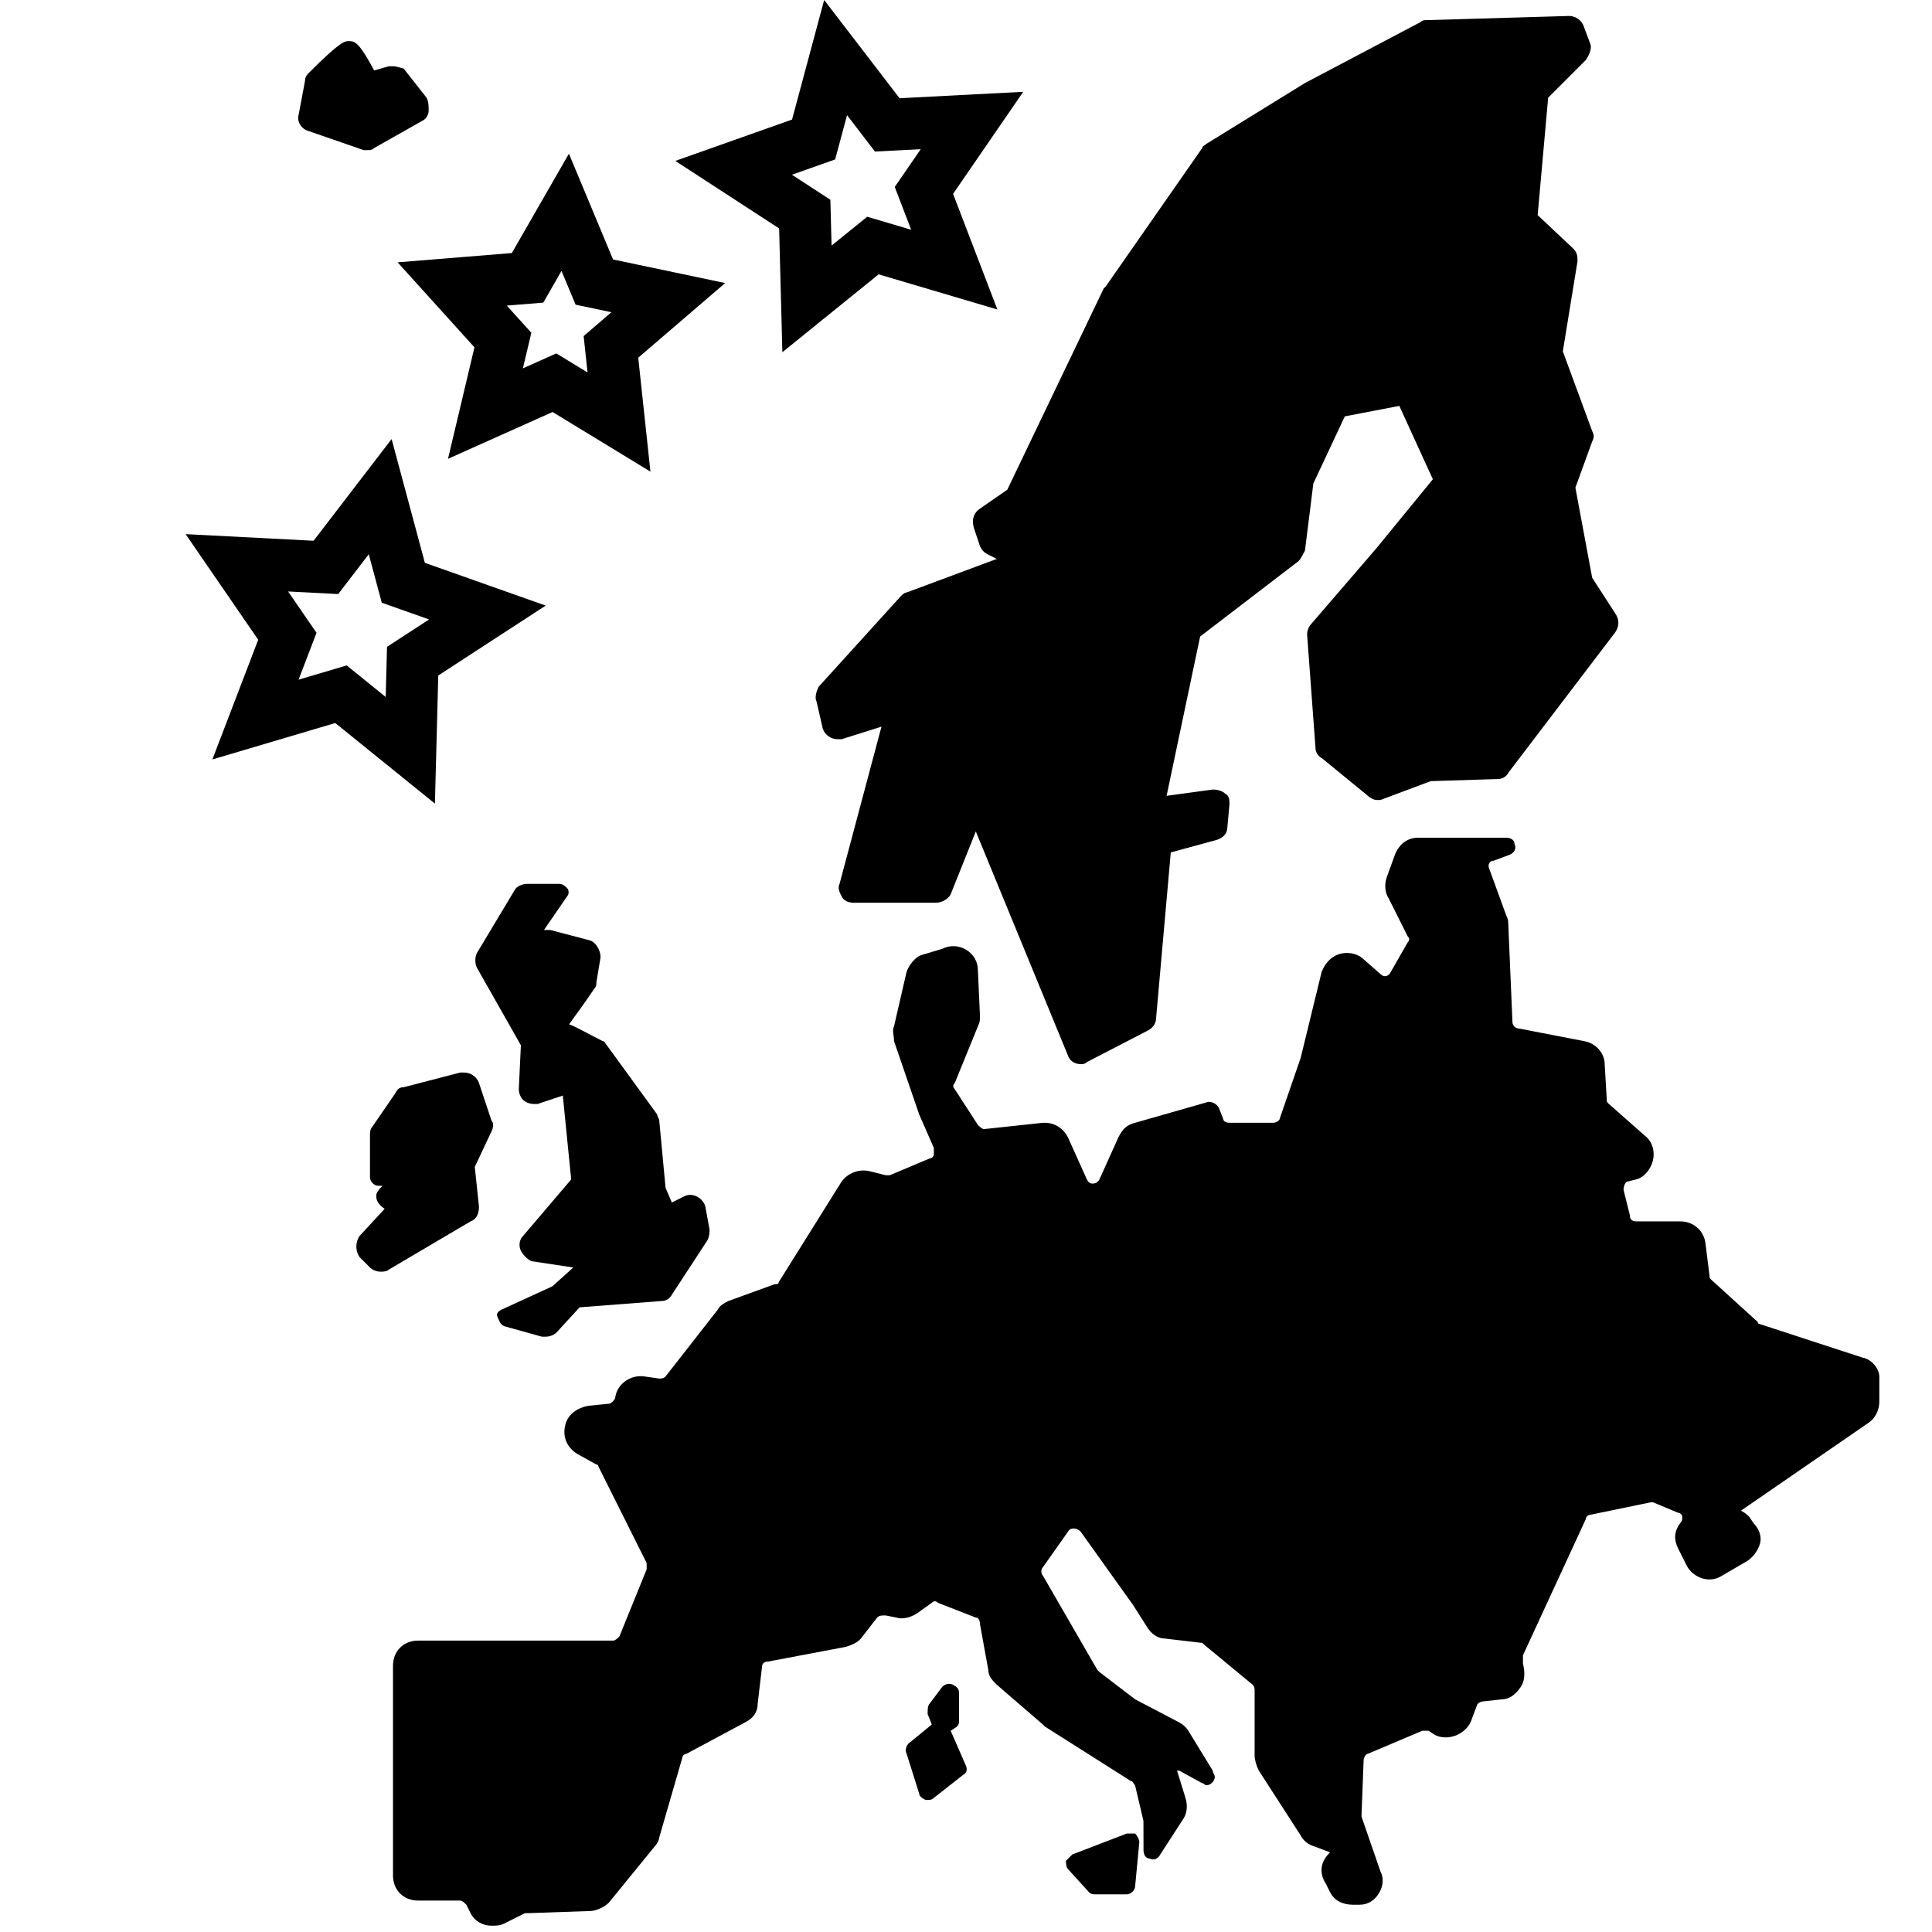 <?xml version="1.0" encoding="UTF-8" standalone="no"?>
<svg
   width="752pt"
   height="752pt"
   version="1.1"
   viewBox="0 0 752 752"
   id="svg18"
   sodipodi:docname="european_studies.svg"
   inkscape:version="1.1 (c68e22c387, 2021-05-23)"
   xmlns:inkscape="http://www.inkscape.org/namespaces/inkscape"
   xmlns:sodipodi="http://sodipodi.sourceforge.net/DTD/sodipodi-0.dtd"
   xmlns="http://www.w3.org/2000/svg"
   xmlns:svg="http://www.w3.org/2000/svg">
  <defs
     id="defs22" />
  <sodipodi:namedview
     id="namedview20"
     pagecolor="#ffffff"
     bordercolor="#666666"
     borderopacity="1.0"
     inkscape:pageshadow="2"
     inkscape:pageopacity="0.0"
     inkscape:pagecheckerboard="0"
     inkscape:document-units="pt"
     showgrid="false"
     inkscape:zoom="0.82180851"
     inkscape:cx="621.19094"
     inkscape:cy="455.70227"
     inkscape:window-width="1920"
     inkscape:window-height="1009"
     inkscape:window-x="-8"
     inkscape:window-y="-8"
     inkscape:window-maximized="1"
     inkscape:current-layer="svg18" />
  <g
     id="g16"
     transform="matrix(1.723,0,0,1.723,-223.968,-270.369)">
    <path
       d="m 550.75,463.61 -23.207,-7.578 c 0,0 -0.473,0 -0.473,-0.473 l -10.418,-9.473 c -0.473,-0.473 -0.473,-0.473 -0.473,-0.945 l -0.949,-7.578 c -0.473,-2.84 -2.84,-4.734 -5.684,-4.734 h -9.945 c -0.945,0 -1.422,-0.473 -1.422,-1.422 l -1.422,-5.684 c 0,-0.945 0.473,-1.895 0.945,-1.895 l 1.895,-0.473 c 1.895,-0.473 3.316,-2.367 3.789,-4.262 0.473,-1.895 0,-4.262 -1.895,-5.684 l -8.051,-7.106 c -0.473,-0.473 -0.473,-0.473 -0.473,-0.945 l -0.473,-8.051 c 0,-2.367 -1.895,-4.734 -4.734,-5.211 l -14.68,-2.84 c -0.945,0 -1.422,-0.945 -1.422,-1.422 l -0.945,-22.258 c 0,-0.473 0,-0.945 -0.473,-1.895 l -3.789,-10.418 c -0.473,-0.945 0,-1.895 0.945,-1.895 l 3.789,-1.422 c 0.945,-0.473 1.422,-1.422 0.945,-2.367 0,-0.945 -0.945,-1.422 -1.895,-1.422 h -19.891 c -2.367,0 -4.262,1.422 -5.211,3.789 l -1.895,5.211 c -0.473,1.422 -0.473,3.316 0.473,4.734 l 4.262,8.523 c 0.473,0.473 0.473,0.945 0,1.422 l -3.789,6.629 c -0.473,0.945 -1.422,1.422 -2.367,0.473 l -3.789,-3.316 c -0.945,-0.945 -2.367,-1.422 -3.789,-1.422 -2.84,0 -4.734,1.895 -5.684,4.262 l -4.734,19.418 -4.734,13.734 c 0,0.473 -0.945,0.945 -1.422,0.945 h -9.945 c -0.945,0 -1.422,-0.473 -1.422,-0.945 l -0.945,-2.367 c -0.473,-0.945 -1.422,-1.422 -2.367,-1.422 l -16.574,4.734 c -1.895,0.473 -2.84,1.422 -3.789,3.316 l -4.262,9.473 c -0.473,0.945 -1.422,0.945 -1.422,0.945 -0.473,0 -0.945,0 -1.422,-0.945 l -4.258,-9.469 c -0.945,-1.895 -2.84,-3.316 -5.211,-3.316 h -0.473 l -13.258,1.422 c -0.473,0 -0.945,-0.473 -1.422,-0.945 l -5.211,-8.051 c -0.473,-0.473 -0.473,-0.945 0,-1.422 l 5.211,-12.785 c 0.473,-0.945 0.473,-1.422 0.473,-2.367 l -0.473,-10.418 c 0,-3.789 -4.262,-6.629 -8.051,-4.734 l -4.738,1.418 c -1.422,0.473 -2.84,2.367 -3.316,3.789 l -2.84,12.312 c -0.473,0.945 0,1.895 0,3.316 l 5.684,16.574 3.316,7.578 v 1.422 c 0,0.473 -0.473,0.945 -0.945,0.945 l -8.996,3.789 h -0.945 l -3.789,-0.945 c -2.367,-0.473 -4.734,0.473 -6.156,2.367 l -14.207,22.73 c 0,0.473 -0.473,0.473 -0.945,0.473 l -10.418,3.789 c -0.945,0.473 -1.895,0.945 -2.367,1.895 l -11.84,15.156 c -0.473,0.473 -0.945,0.473 -1.422,0.473 l -3.316,-0.473 c -2.84,-0.473 -6.156,1.422 -6.629,4.734 0,0.473 -0.945,1.422 -1.422,1.422 l -4.734,0.473 c -2.367,0.473 -4.734,1.895 -5.211,4.734 -0.473,2.367 0.473,4.734 2.84,6.156 l 4.262,2.367 c 0.473,0 0.473,0.473 0.473,0.473 l 10.891,21.785 v 1.422 l -6.156,15.156 c -0.473,0.473 -0.945,0.945 -1.422,0.945 h -44.043 c -3.316,0 -5.684,2.367 -5.684,5.684 v 47.359 c 0,3.316 2.367,5.684 5.684,5.684 l 9.469,-0.004 c 0.473,0 0.945,0.473 1.422,0.945 l 0.945,1.895 c 0.945,1.895 2.84,2.84 4.734,2.84 0.945,0 1.895,0 2.84,-0.473 l 4.734,-2.367 h 0.945 l 13.734,-0.473 c 1.422,0 3.316,-0.945 4.262,-1.895 l 10.418,-12.785 c 0.473,-0.473 0.945,-1.422 0.945,-1.895 l 5.211,-17.996 c 0,-0.473 0.473,-0.945 0.945,-0.945 l 13.262,-7.106 c 1.895,-0.945 2.84,-2.367 2.84,-4.262 l 0.945,-8.051 c 0,-0.945 0.473,-1.422 1.422,-1.422 l 17.523,-3.316 c 1.422,-0.473 2.84,-0.945 3.789,-2.367 l 3.316,-4.262 c 0.473,-0.473 0.945,-0.473 1.895,-0.473 l 2.367,0.473 c 1.422,0.473 3.316,0 4.734,-0.945 l 3.316,-2.367 c 0.473,-0.473 0.945,-0.473 1.422,0 l 8.523,3.316 c 0.473,0 0.945,0.473 0.945,1.422 l 1.895,10.418 c 0,1.422 0.945,2.367 1.895,3.316 l 10.418,8.996 0.473,0.473 19.418,12.312 c 0.473,0 0.473,0.473 0.945,0.945 l 1.895,8.051 0.016,6.633 c 0,0.945 0.473,1.895 1.422,1.895 0.945,0.473 1.895,0 2.367,-0.945 l 5.211,-8.051 c 0.945,-1.422 0.945,-3.316 0.473,-4.734 l -1.895,-6.156 h 0.473 l 5.211,2.84 c 0.473,0 0.473,0.473 0.945,0.473 0.945,0 1.895,-0.945 1.895,-1.895 0,-0.473 -0.473,-0.945 -0.473,-1.422 l -5.211,-8.523 c -0.473,-0.945 -1.422,-1.895 -2.367,-2.367 l -9.945,-5.211 -8.051,-6.156 -0.473,-0.473 -12.312,-21.312 c -0.473,-0.473 -0.473,-1.422 0,-1.895 l 5.684,-8.051 c 0.473,-0.945 1.895,-0.945 2.84,0 l 11.84,16.574 3.316,5.211 c 0.945,1.422 2.367,2.367 3.789,2.367 l 8.051,0.945 c 0.473,0 0.473,0 0.945,0.473 l 10.891,8.996 c 0.473,0.473 0.473,0.945 0.473,1.422 v 14.68 c 0,0.945 0.473,2.367 0.945,3.316 l 9.473,14.68 c 0.473,0.945 1.422,1.895 2.84,2.367 l 3.789,1.422 c -0.473,0.473 -0.945,0.945 -1.422,1.895 -0.945,1.895 -0.473,3.789 0.473,5.211 l 0.945,1.895 c 0.945,1.895 2.84,2.84 5.211,2.84 h 1.422 c 1.895,0 3.316,-0.945 4.262,-2.367 0.945,-1.422 1.422,-3.316 0.473,-5.211 l -4.258,-12.309 v -0.473 l 0.473,-12.312 c 0,-0.473 0.473,-1.422 0.945,-1.422 l 12.312,-5.211 h 1.422 l 1.422,0.945 c 2.84,1.422 6.629,0 8.051,-2.84 l 1.422,-3.789 c 0,-0.473 0.945,-0.945 1.422,-0.945 l 4.262,-0.473 c 1.895,0 3.316,-1.422 4.262,-2.84 0.945,-1.422 0.945,-3.316 0.473,-5.211 v -0.473 -1.422 l 14.207,-30.781 c 0,-0.473 0.473,-0.945 0.945,-0.945 l 13.734,-2.84 h 0.473 l 5.684,2.367 c 0.473,0 0.945,0.473 0.945,0.945 0,0.473 0,0.945 -0.473,1.422 -1.422,1.895 -1.422,3.789 -0.473,5.684 l 1.895,3.789 c 1.422,2.84 5.211,4.262 8.051,2.367 l 5.684,-3.316 c 1.422,-0.945 2.367,-2.367 2.84,-3.789 0.473,-1.422 0,-3.316 -1.422,-4.734 l -0.945,-1.422 c -0.473,-0.473 -0.945,-0.945 -1.895,-1.422 l 28.887,-19.891 c 1.422,-0.945 2.367,-2.84 2.367,-4.734 v -5.684 c 0.008,-1.422 -1.414,-3.793 -3.781,-4.266 z"
       id="path2" />
    <path
       d="m 384.53,571.12 -12.312,4.734 c -0.473,0.473 -0.945,0.945 -1.422,1.422 0,0.473 0,1.422 0.473,1.895 l 4.734,5.211 c 0.473,0.473 0.945,0.473 1.422,0.473 h 7.106 c 0.945,0 1.895,-0.945 1.895,-1.895 l 0.945,-9.945 c 0,-0.473 -0.473,-1.422 -0.945,-1.895 h -1.895 z"
       id="path4" />
    <path
       d="m 344.75,547.91 1.422,-0.945 c 0.473,-0.473 0.473,-0.945 0.473,-1.422 v -6.156 c 0,-0.945 -0.473,-1.422 -1.422,-1.895 -0.945,-0.473 -1.895,0 -2.367,0.473 l -2.844,3.789 c -0.473,0.473 -0.473,1.422 -0.473,2.367 l 0.945,2.367 -5.211,4.262 c -0.473,0.473 -0.945,1.422 -0.473,2.367 l 2.84,8.996 c 0,0.473 0.473,0.945 1.422,1.422 h 0.473 c 0.473,0 0.945,0 1.422,-0.473 l 6.629,-5.211 c 0.945,-0.473 0.945,-1.422 0.473,-2.367 z"
       id="path6" />
    <path
       d="m 247.66,393.05 -0.473,9.945 c 0,0.945 0.473,1.895 0.945,2.367 0.473,0.473 1.422,0.945 2.367,0.945 h 0.945 l 5.684,-1.895 1.895,18.941 -10.891,12.789 c -0.945,0.945 -0.945,2.367 -0.473,3.316 0.473,0.945 1.422,1.895 2.367,2.367 l 9.473,1.422 -4.734,4.262 -11.367,5.211 c -0.945,0.473 -1.422,0.945 -0.945,1.895 0.473,0.945 0.473,1.422 1.422,1.895 l 8.523,2.367 h 0.945 c 0.945,0 1.895,-0.473 2.367,-0.945 l 5.211,-5.684 18.469,-1.422 c 0.945,0 1.895,-0.473 2.367,-1.422 l 8.051,-12.312 c 0.473,-0.945 0.473,-1.895 0.473,-2.367 l -0.945,-5.211 c -0.473,-1.895 -2.84,-3.316 -4.734,-2.367 l -2.84,1.422 -1.422,-3.316 -1.422,-15.156 c 0,-0.473 -0.473,-0.945 -0.473,-1.422 l -11.367,-15.625 c -0.473,-0.473 -0.473,-0.945 -0.945,-0.945 -3.789,-1.895 -6.156,-3.316 -7.578,-3.789 0.945,-1.422 2.84,-3.789 5.684,-8.051 0.473,-0.473 0.473,-0.945 0.473,-1.422 l 0.945,-5.684 c 0,-1.422 -0.945,-3.316 -2.367,-3.789 l -8.996,-2.367 h -0.945 -0.473 l 5.211,-7.578 c 0.473,-0.473 0.473,-1.422 0,-1.895 -0.473,-0.473 -0.945,-0.945 -1.895,-0.945 h -7.106 c -0.945,0 -2.367,0.473 -2.84,1.422 l -8.523,14.207 c -0.473,0.945 -0.473,2.367 0,3.316 z"
       id="path8" />
    <path
       d="m 238.19,429.52 -0.945,-8.996 3.789,-8.051 c 0.473,-0.945 0.473,-1.895 0,-2.367 l -2.84,-8.523 c -0.473,-1.422 -1.895,-2.367 -3.316,-2.367 h -0.945 l -12.785,3.316 c -0.945,0 -1.422,0.473 -1.895,1.422 l -5.211,7.578 c -0.473,0.473 -0.473,1.422 -0.473,1.895 v 9.473 c 0,0.945 0.945,1.895 1.895,1.895 h 0.945 c -1.422,1.41 -1.422,1.887 -1.422,2.359 0,0.945 0.473,1.895 1.895,2.84 l -5.684,6.156 c -0.945,1.422 -0.945,3.316 0,4.734 l 2.367,2.367 c 0.473,0.473 1.422,0.945 2.367,0.945 0.473,0 1.422,0 1.895,-0.473 l 18.469,-10.891 c 1.422,-0.469 1.895,-1.891 1.895,-3.312 z"
       id="path10" />
    <path
       d="m 315.86,321.54 c 0.473,1.422 1.895,2.367 3.316,2.367 h 0.945 l 8.996,-2.84 -9.473,35.52 c -0.473,0.945 0,1.895 0.473,2.84 0.473,0.945 1.422,1.422 2.84,1.422 h 18.469 c 1.422,0 2.84,-0.945 3.316,-1.895 l 5.684,-14.207 20.836,50.672 c 0.473,1.422 1.895,1.895 2.84,1.895 0.473,0 0.945,0 1.422,-0.473 l 13.734,-7.106 c 0.945,-0.473 1.895,-1.422 1.895,-2.84 l 3.316,-37.414 10.418,-2.84 c 1.422,-0.473 2.367,-1.422 2.367,-2.84 l 0.473,-5.211 c 0,-0.945 0,-1.895 -0.945,-2.367 -0.473,-0.473 -1.422,-0.945 -2.84,-0.945 l -10.418,1.422 7.578,-35.992 22.258,-17.051 c 0.473,-0.473 0.945,-1.422 1.422,-2.367 l 1.895,-15.156 7.106,-15.156 12.312,-2.367 7.578,16.574 -12.785,15.629 -14.68,17.051 c -0.473,0.473 -0.945,1.422 -0.945,2.367 l 1.895,25.574 c 0,0.945 0.473,1.895 1.422,2.367 l 10.418,8.523 c 0.473,0.473 1.422,0.945 1.895,0.945 h 0.945 l 11.367,-4.262 15.156,-0.473 c 0.945,0 1.895,-0.473 2.367,-1.422 l 24.152,-31.73 c 0.945,-1.422 0.945,-2.84 0,-4.262 l -5.215,-8.051 -3.789,-20.363 3.789,-10.418 c 0.473,-0.945 0.473,-1.422 0,-2.367 l -6.629,-17.996 3.316,-20.363 c 0,-0.945 0,-1.895 -0.945,-2.84 l -8.055,-7.582 2.367,-26.52 8.523,-8.523 c 0.949,-1.422 1.422,-2.844 0.949,-3.789 l -1.422,-3.789 c -0.473,-1.422 -1.895,-2.367 -3.316,-2.367 l -32.203,0.945 c -0.473,0 -0.945,0 -1.422,0.473 l -26.047,13.734 -22.258,13.734 c -0.473,0.473 -0.945,0.473 -0.945,0.945 l -21.785,31.258 c 0,0 -0.473,0.473 -0.473,0.473 l -21.785,45.465 -6.156,4.262 c -1.422,0.945 -1.895,2.367 -1.422,4.262 l 1.422,4.262 c 0.473,0.945 0.945,1.422 1.895,1.895 l 1.895,0.945 -20.363,7.582 c -0.473,0 -0.945,0.473 -1.422,0.945 l -18.469,20.363 c -0.473,0.949 -0.949,2.371 -0.473,3.316 z"
       id="path12" />
    <path
       d="m 213.09,190.83 c 0.473,0 0.945,0 1.422,-0.473 l 10.891,-6.156 c 0.945,-0.473 1.422,-1.422 1.422,-2.367 0,-0.945 0,-1.895 -0.473,-2.84 l -5.211,-6.629 c -0.473,-0.004 -1.422,-0.48 -2.367,-0.48 h -0.945 l -3.316,0.945 c -3.316,-6.156 -4.262,-6.629 -5.684,-6.629 -0.945,0 -1.895,0 -8.996,7.106 -0.473,0.473 -0.945,0.945 -0.945,1.895 l -1.422,7.578 c -0.473,1.422 0.473,3.316 2.367,3.789 l 12.312,4.262 h 0.945 z"
       id="path14" />
  </g>
  <path
     sodipodi:type="star"
     style="fill:#161616;fill-opacity:0;stroke:#000000;stroke-width:26.973;stroke-linecap:round;stroke-miterlimit:5.5"
     id="path898"
     inkscape:flatsided="false"
     sodipodi:sides="5"
     sodipodi:cx="183.7411"
     sodipodi:cy="326.11002"
     sodipodi:r1="69.689331"
     sodipodi:r2="34.844666"
     sodipodi:arg1="1.1383886"
     sodipodi:arg2="1.7667071"
     inkscape:rounded="0"
     inkscape:randomized="0"
     d="m 212.945,389.385 -35.987,-29.097 -44.371,13.149 16.552,-43.217 -26.217,-38.136 46.217,2.387 28.168,-36.719 12.011,44.692 43.626,15.442 -38.793,25.234 z"
     transform="scale(0.75)"
     inkscape:transform-center-x="-3.1440288"
     inkscape:transform-center-y="-1.9054301" />
  <path
     sodipodi:type="star"
     style="fill:#161616;fill-opacity:0;stroke:#000000;stroke-width:26.973;stroke-linecap:round;stroke-miterlimit:5.5"
     id="path900"
     inkscape:flatsided="false"
     sodipodi:sides="5"
     sodipodi:cx="289.60519"
     sodipodi:cy="169.13916"
     sodipodi:r1="59.075737"
     sodipodi:r2="29.537868"
     sodipodi:arg1="1.0056469"
     sodipodi:arg2="1.6339654"
     inkscape:rounded="0"
     inkscape:randomized="0"
     d="m 321.243,219.029 -33.502,-20.411 -35.807,16.027 9.059,-38.17 -26.308,-29.102 39.101,-3.179 19.548,-34.013 15.107,36.205 38.389,8.081 -29.765,25.555 z"
     transform="scale(0.75)"
     inkscape:transform-center-x="-0.86430802"
     inkscape:transform-center-y="-3.4004789" />
  <path
     sodipodi:type="star"
     style="fill:#161616;fill-opacity:0;stroke:#000000;stroke-width:26.973;stroke-linecap:round;stroke-miterlimit:5.5"
     id="path914"
     inkscape:flatsided="false"
     sodipodi:sides="5"
     sodipodi:cx="446.57605"
     sodipodi:cy="94.912621"
     sodipodi:r1="66.3032"
     sodipodi:r2="33.1516"
     sodipodi:arg1="0.74645682"
     sodipodi:arg2="1.3747754"
     inkscape:rounded="0"
     inkscape:randomized="0"
     d="M 495.249,139.935 453.033,127.429 418.798,155.116 417.646,111.102 380.735,87.098 422.239,72.401 433.662,29.879 460.465,64.811 504.436,62.534 479.497,98.82 Z"
     transform="scale(0.75)"
     inkscape:transform-center-x="2.992925"
     inkscape:transform-center-y="-1.8111653" />
</svg>
